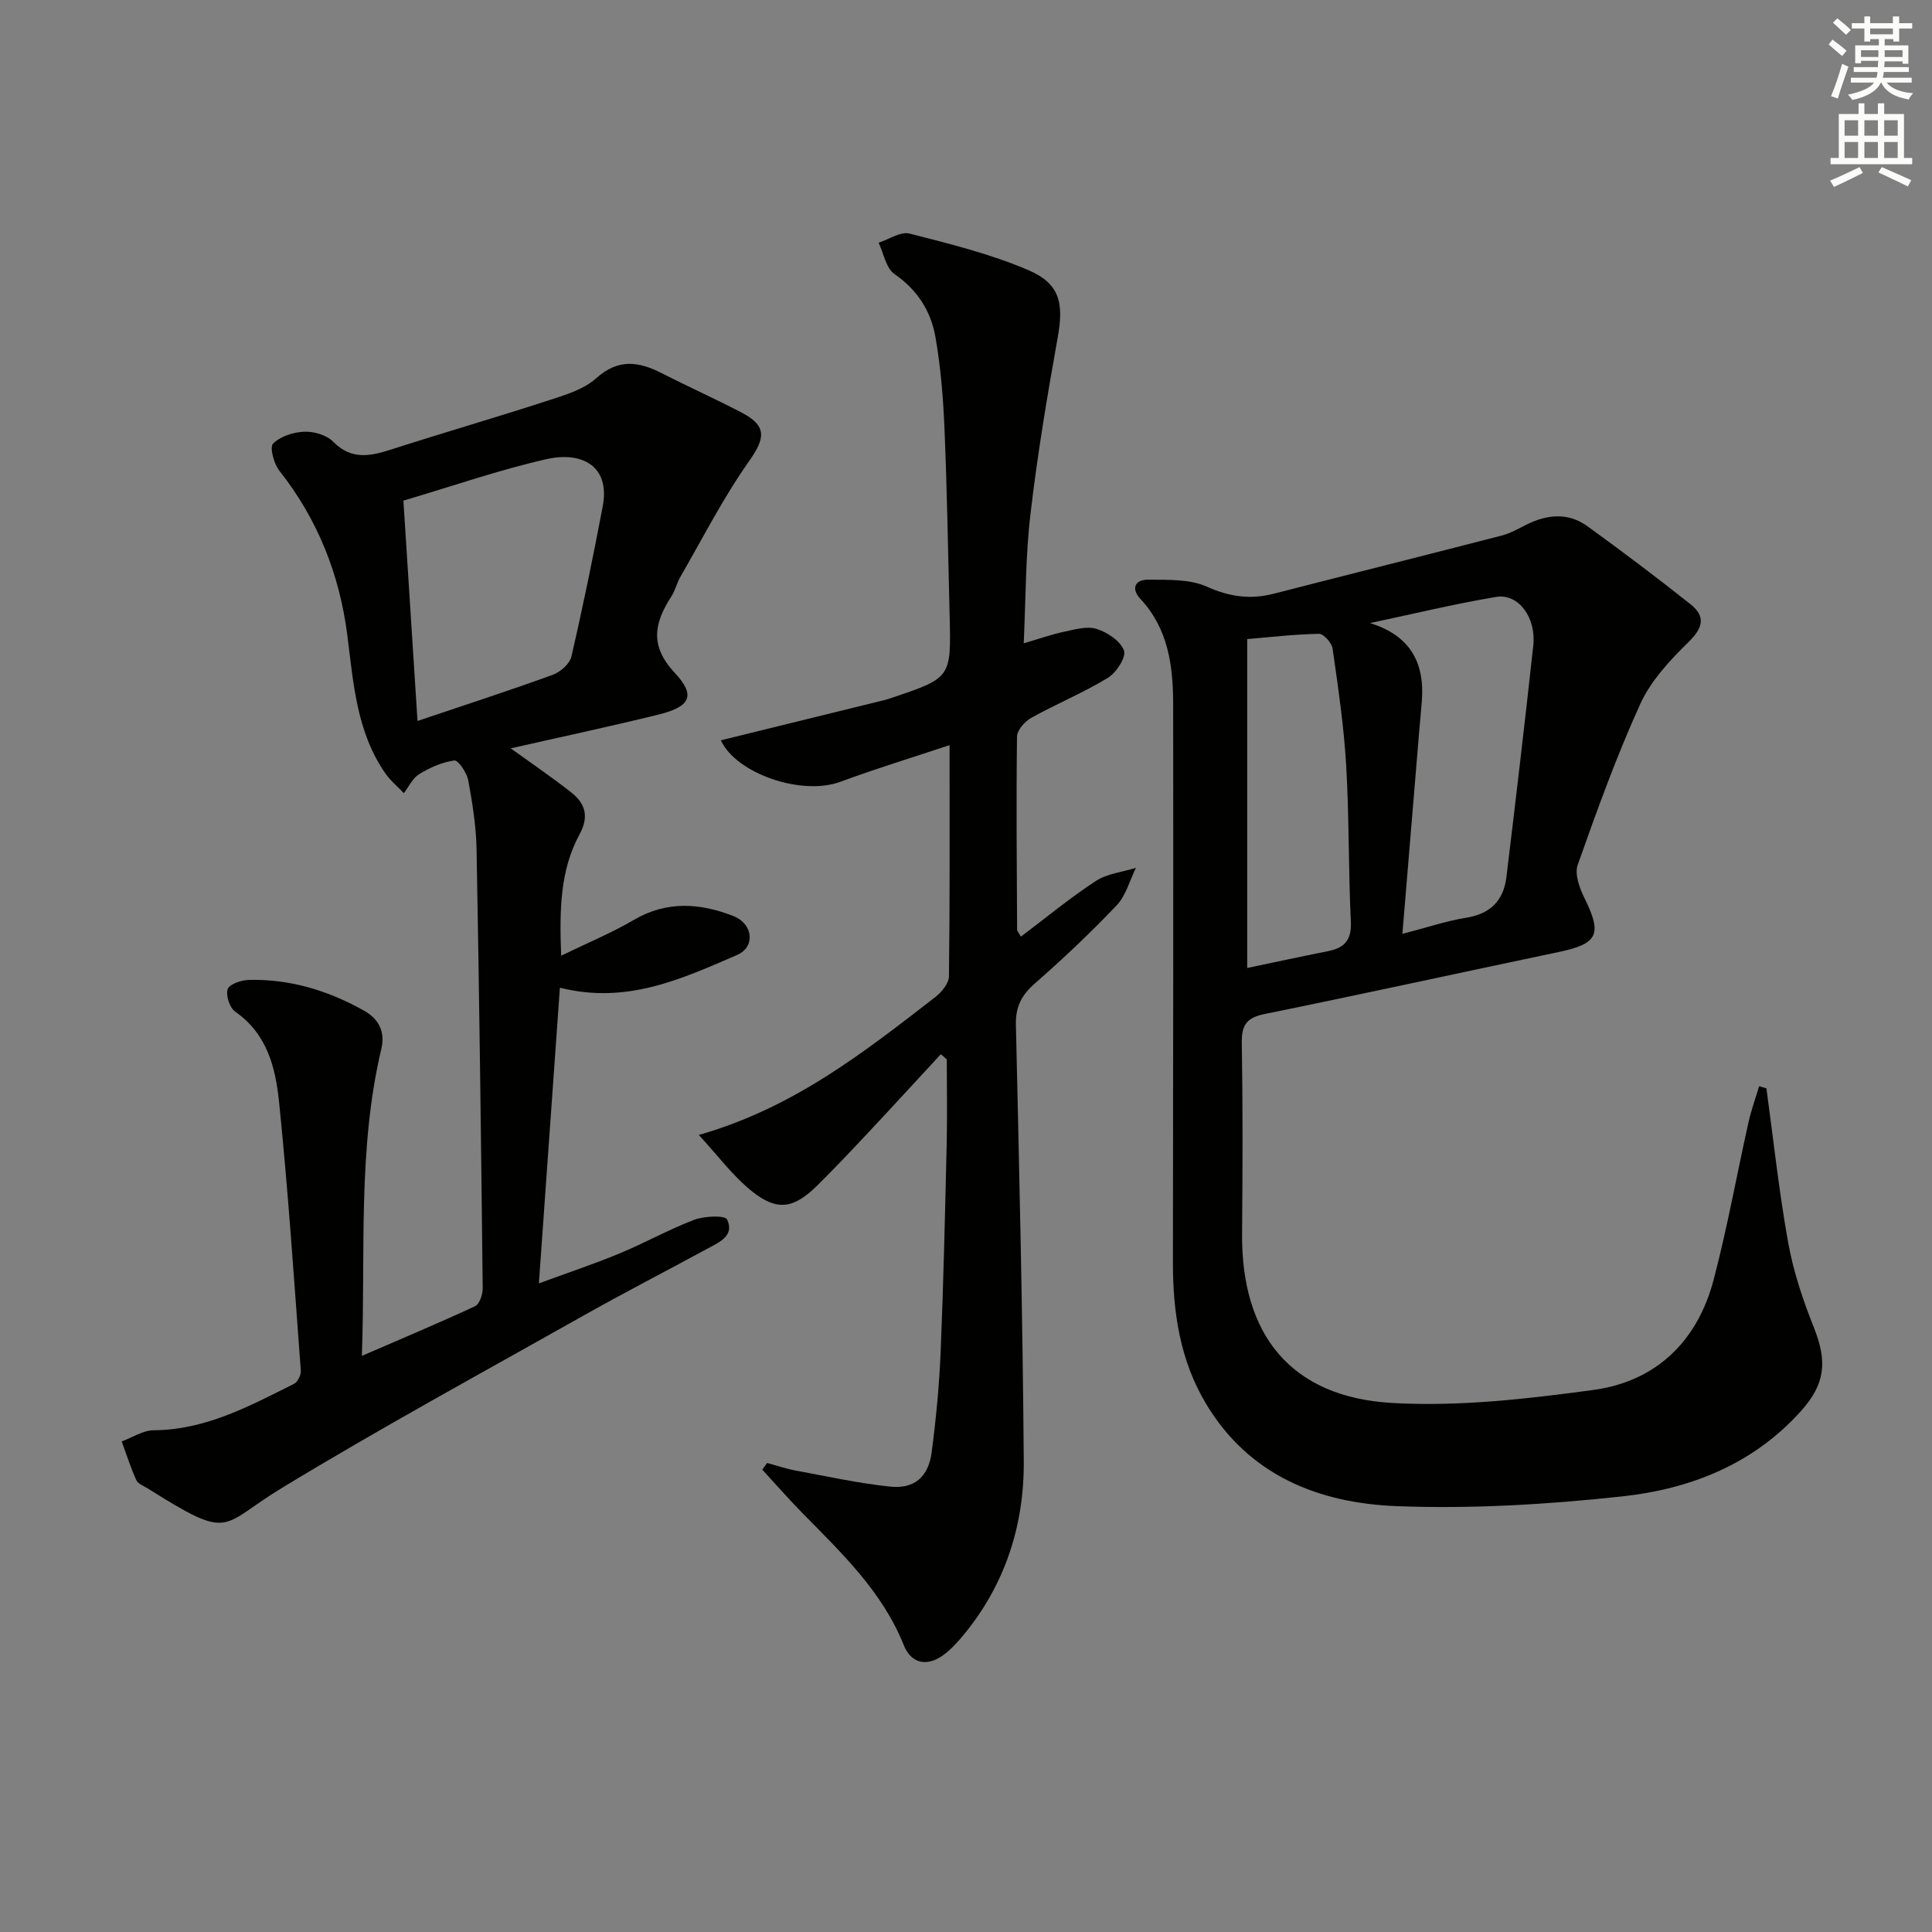 <svg enable-background="new 0 0 400 400" viewBox="0 0 400 400" xmlns="http://www.w3.org/2000/svg"><rect x="0" y="0" width="400" height="400" fill="#808080" stroke="none"/><g fill="#010100"><path d="m365.72 225.33c1.46 10.67 2.6 21.39 4.51 31.98 1.08 5.98 3.06 11.89 5.32 17.55 2.81 7.04 2.37 11.68-2.73 17.34-9.9 11.01-22.95 16.1-37.02 17.62-15.46 1.67-31.14 2.61-46.65 2.01-16.12-.63-30.61-6.34-39.51-21.29-5.36-9.01-6.82-18.96-6.8-29.25.05-38.49.1-76.97.05-115.46-.01-7.91-.98-15.61-6.77-21.82-1.99-2.13-1.15-4.01 1.55-3.99 4.09.03 8.59-.16 12.16 1.43 4.71 2.11 9.03 2.72 13.89 1.47 15.73-4.04 31.48-7.98 47.2-12.04 1.74-.45 3.38-1.39 5.01-2.21 4.32-2.17 8.71-2.64 12.76.3 7.23 5.25 14.38 10.61 21.37 16.18 3.14 2.51 2.5 4.87-.48 7.79-3.85 3.77-7.79 8-9.98 12.81-4.93 10.84-8.99 22.1-12.96 33.34-.67 1.91.4 4.8 1.42 6.87 3.7 7.51 2.8 9.44-5.42 11.16-20.28 4.25-40.51 8.69-60.81 12.82-3.68.75-4.79 2.23-4.73 5.94.22 13.16.17 26.32.06 39.48-.19 21.07 10.14 33.91 31.08 35.11 13.79.79 27.86-.83 41.62-2.69 13.02-1.76 21.59-10.09 24.94-22.85 2.82-10.74 4.78-21.7 7.2-32.54.57-2.54 1.46-5 2.21-7.5.49.15 1 .3 1.51.44zm-75.37-31.98c5.18-1.34 9.13-2.69 13.19-3.34 5.05-.8 7.76-3.58 8.35-8.44 1.93-15.97 3.82-31.94 5.56-47.92.63-5.8-3.08-10.83-7.69-10.06-8.76 1.46-17.41 3.57-26.11 5.41 8.24 2.56 11.34 8.09 10.73 16.12-.14 1.82-.33 3.65-.48 5.47-1.16 14.04-2.33 28.08-3.55 42.76zm-32.13 7.06c5.51-1.15 11.12-2.37 16.76-3.49 3.42-.68 4.88-2.33 4.7-6.12-.52-10.78-.34-21.6-.97-32.38-.47-8.08-1.67-16.12-2.81-24.14-.17-1.18-1.87-3.08-2.83-3.06-5.19.11-10.37.72-14.85 1.09z"/><path d="m105.74 154.94c4.23 3.05 8.48 5.94 12.51 9.11 2.91 2.28 3.77 4.96 1.73 8.71-4.02 7.4-4.16 15.58-3.8 25.11 5.46-2.66 10.46-4.72 15.08-7.43 6.83-4 13.73-3.46 20.58-.78 4.11 1.61 4.6 6.4.76 8.06-11.37 4.9-22.79 10.28-36.68 6.77-1.42 19.96-2.85 40.01-4.35 61.22 6-2.21 11.42-4.01 16.68-6.19 5.22-2.16 10.18-4.96 15.45-6.96 2.1-.8 6.4-.99 6.83-.08 1.63 3.41-1.7 4.75-4.14 6.08-8.47 4.61-17.06 9.01-25.46 13.75-20.99 11.83-42.16 23.35-62.74 35.86-12.84 7.81-10.12 10.98-27.56.02-.85-.53-2.04-.95-2.4-1.73-1.18-2.6-2.05-5.34-3.03-8.03 2.2-.81 4.41-2.3 6.62-2.31 10.77-.07 19.84-5.01 29.05-9.61.76-.38 1.48-1.84 1.41-2.74-1.38-18.54-2.61-37.11-4.5-55.6-.72-7.04-2.44-14.12-9.07-18.7-1.15-.8-2-3.39-1.57-4.68.35-1.04 2.82-1.87 4.38-1.91 8.51-.21 16.37 2.19 23.79 6.33 3.29 1.84 4.44 4.58 3.64 7.95-4.93 20.82-3.25 42.01-4.03 63.56 8.13-3.52 15.85-6.76 23.43-10.28.92-.43 1.6-2.41 1.59-3.66-.33-30.31-.71-60.62-1.27-90.92-.09-4.79-.86-9.6-1.73-14.32-.29-1.57-2.08-4.19-2.88-4.09-2.52.34-5.06 1.48-7.28 2.83-1.35.82-2.13 2.59-3.17 3.93-1.3-1.37-2.79-2.59-3.85-4.12-5.93-8.57-6.58-18.59-7.84-28.49-1.6-12.61-6.12-24.06-14.08-34.14-1.14-1.44-2.05-4.86-1.3-5.61 1.51-1.52 4.21-2.38 6.46-2.47 2-.08 4.62.69 5.97 2.06 3.86 3.93 7.84 2.97 12.25 1.55 10.74-3.45 21.58-6.59 32.31-10.08 3.45-1.12 7.29-2.26 9.88-4.58 4.59-4.12 8.8-3.51 13.61-1.06 5.48 2.8 11.11 5.32 16.56 8.17 5.28 2.76 4.85 5.32 1.48 10.08-5.33 7.55-9.56 15.89-14.2 23.92-.74 1.29-1.07 2.82-1.87 4.06-3.51 5.45-4.56 10.16.7 15.79 4.45 4.76 3.22 7.04-3.41 8.67-10.13 2.49-20.29 4.65-30.54 6.98zm-19.3-5.67c10.17-3.43 19.15-6.34 28.01-9.56 1.57-.57 3.5-2.27 3.85-3.77 2.39-10.32 4.51-20.7 6.49-31.11 1.59-8.39-4.36-11.42-11.64-9.77-9.75 2.21-19.25 5.52-29.63 8.59.96 14.95 1.91 29.76 2.92 45.62z"/><path d="m211.95 133.19c3.22-.94 5.71-1.83 8.26-2.37 2.25-.47 4.8-1.25 6.81-.62 2.24.7 4.96 2.51 5.69 4.49.5 1.36-1.6 4.6-3.35 5.66-5.09 3.09-10.65 5.38-15.87 8.28-1.33.74-2.92 2.55-2.93 3.88-.17 13.32-.05 26.65.02 39.97 0 .28.3.56.79 1.44 5.19-3.91 10.14-8.01 15.48-11.5 2.36-1.55 5.53-1.87 8.33-2.74-1.29 2.61-2.06 5.73-3.98 7.75-5.38 5.67-11.09 11.05-16.97 16.21-2.74 2.4-3.98 4.78-3.9 8.51.69 30.12 1.41 60.24 1.63 90.36.1 13.28-3.86 25.57-12.48 36.01-1.26 1.53-2.65 3.04-4.24 4.19-3.39 2.43-6.61 1.69-8.13-2.11-4.48-11.18-12.97-19.17-21.12-27.48-2.81-2.87-5.45-5.9-8.17-8.85.33-.46.66-.92 1-1.38 1.98.54 3.94 1.21 5.95 1.58 6.5 1.2 12.99 2.64 19.55 3.32 4.97.52 7.9-2.03 8.56-7.03.91-6.91 1.58-13.88 1.87-20.84.59-14.3.91-28.61 1.25-42.91.14-5.89.02-11.79.02-17.68-.41-.36-.82-.72-1.23-1.07-4.82 5.21-9.61 10.45-14.47 15.63-3.64 3.89-7.29 7.77-11.08 11.52-4.87 4.82-8.31 5.43-13.55 1.24-3.99-3.19-7.12-7.47-11.01-11.67 19.68-5.62 34.28-17.19 48.97-28.55 1.3-1.01 2.8-2.82 2.82-4.28.2-15.62.13-31.25.13-47.88-8.01 2.67-15.38 4.91-22.59 7.58-8.09 3-21.64-1.73-24.76-8.58 11.26-2.77 22.61-5.56 33.95-8.35.48-.12.95-.28 1.42-.44 12.3-4.14 12.31-4.14 11.99-17-.32-12.8-.52-25.61-1.05-38.41-.27-6.46-.77-12.95-1.89-19.3-.93-5.33-3.72-9.76-8.48-13.03-1.75-1.21-2.23-4.27-3.28-6.49 2.14-.69 4.54-2.36 6.39-1.89 8.29 2.11 16.69 4.19 24.53 7.53 6.67 2.84 7.43 6.89 6.15 14.02-2.16 12.06-4.19 24.18-5.61 36.34-1.05 8.69-.98 17.51-1.42 26.94z"/></g><path d="m378.6 9.2.8-1c.9.7 1.9 1.4 2.9 2.3l-.9 1.1c-1.1-.9-2-1.7-2.8-2.4zm.5 10.7c.9-2.1 1.6-4.3 2.3-6.7.4.2.8.4 1.3.6-.7 2.1-1.5 4.2-2.2 6.6zm.4-15.2.9-.9c1 .8 2 1.6 2.8 2.4l-1 1c-1-.9-1.9-1.8-2.7-2.5zm12.5-1.3h1.2v1.4h2.7v1.1h-2.7v2.7h-1.2v-.5h-1.8v1.3h4.9v3.8h-1.2v-.5h-3.7c0 .4-.1.9-.1 1.2h5.1v1h-5.2c0 .5-.1.9-.2 1.2h6v1h-5.2c1.1 1.3 2.9 2 5.5 2.2-.4.4-.7.8-.9 1.3-2.9-.5-4.8-1.6-5.7-3.5h-.1c-.8 1.7-2.7 2.9-5.9 3.6-.2-.4-.6-.8-.9-1.1 2.8-.6 4.6-1.4 5.4-2.5h-4.8v-1h5.3c.1-.3.2-.7.2-1.2h-4.9v-1h5c0-.4 0-.8.1-1.3h-3.6v.5h-1.2v-3.7h4.9v-1.3h-1.8v.5h-1.2v-2.7h-2.6v-1.1h2.6v-1.4h1.2v1.4h4.7v-1.4zm-6.7 8.4h3.6c0-.4 0-.9 0-1.4h-3.6zm1.9-4.7h4.7v-1.2h-4.7zm6.7 3.3h-3.7v1.4h3.7z" fill="#fbfcfa"/><path d="m384.7 21.4h1.3v2.2h2.8v-2.2h1.3v2.2h4.1v9.1h1.7v1.3h-16.9v-1.3h1.7v-9.1h4.1v-2.2zm.3 13.2.7 1.2c-1.8.9-3.8 1.9-6 2.9-.2-.4-.5-.8-.8-1.3 2.4-1 4.4-2 6.1-2.8zm-3.1-6.5h2.8v-3.2h-2.8zm0 4.6h2.8v-3.3h-2.8zm4.1-4.6h2.8v-3.2h-2.8zm0 4.6h2.8v-3.3h-2.8v3.2zm3.6 1.9c2.1.9 4.1 1.8 6.1 2.7l-.7 1.3c-2.2-1.1-4.2-2-6.1-2.9zm3.3-9.7h-2.8v3.2h2.8zm-2.8 7.8h2.8v-3.3h-2.8z" fill="#fbfcfa"/></svg>